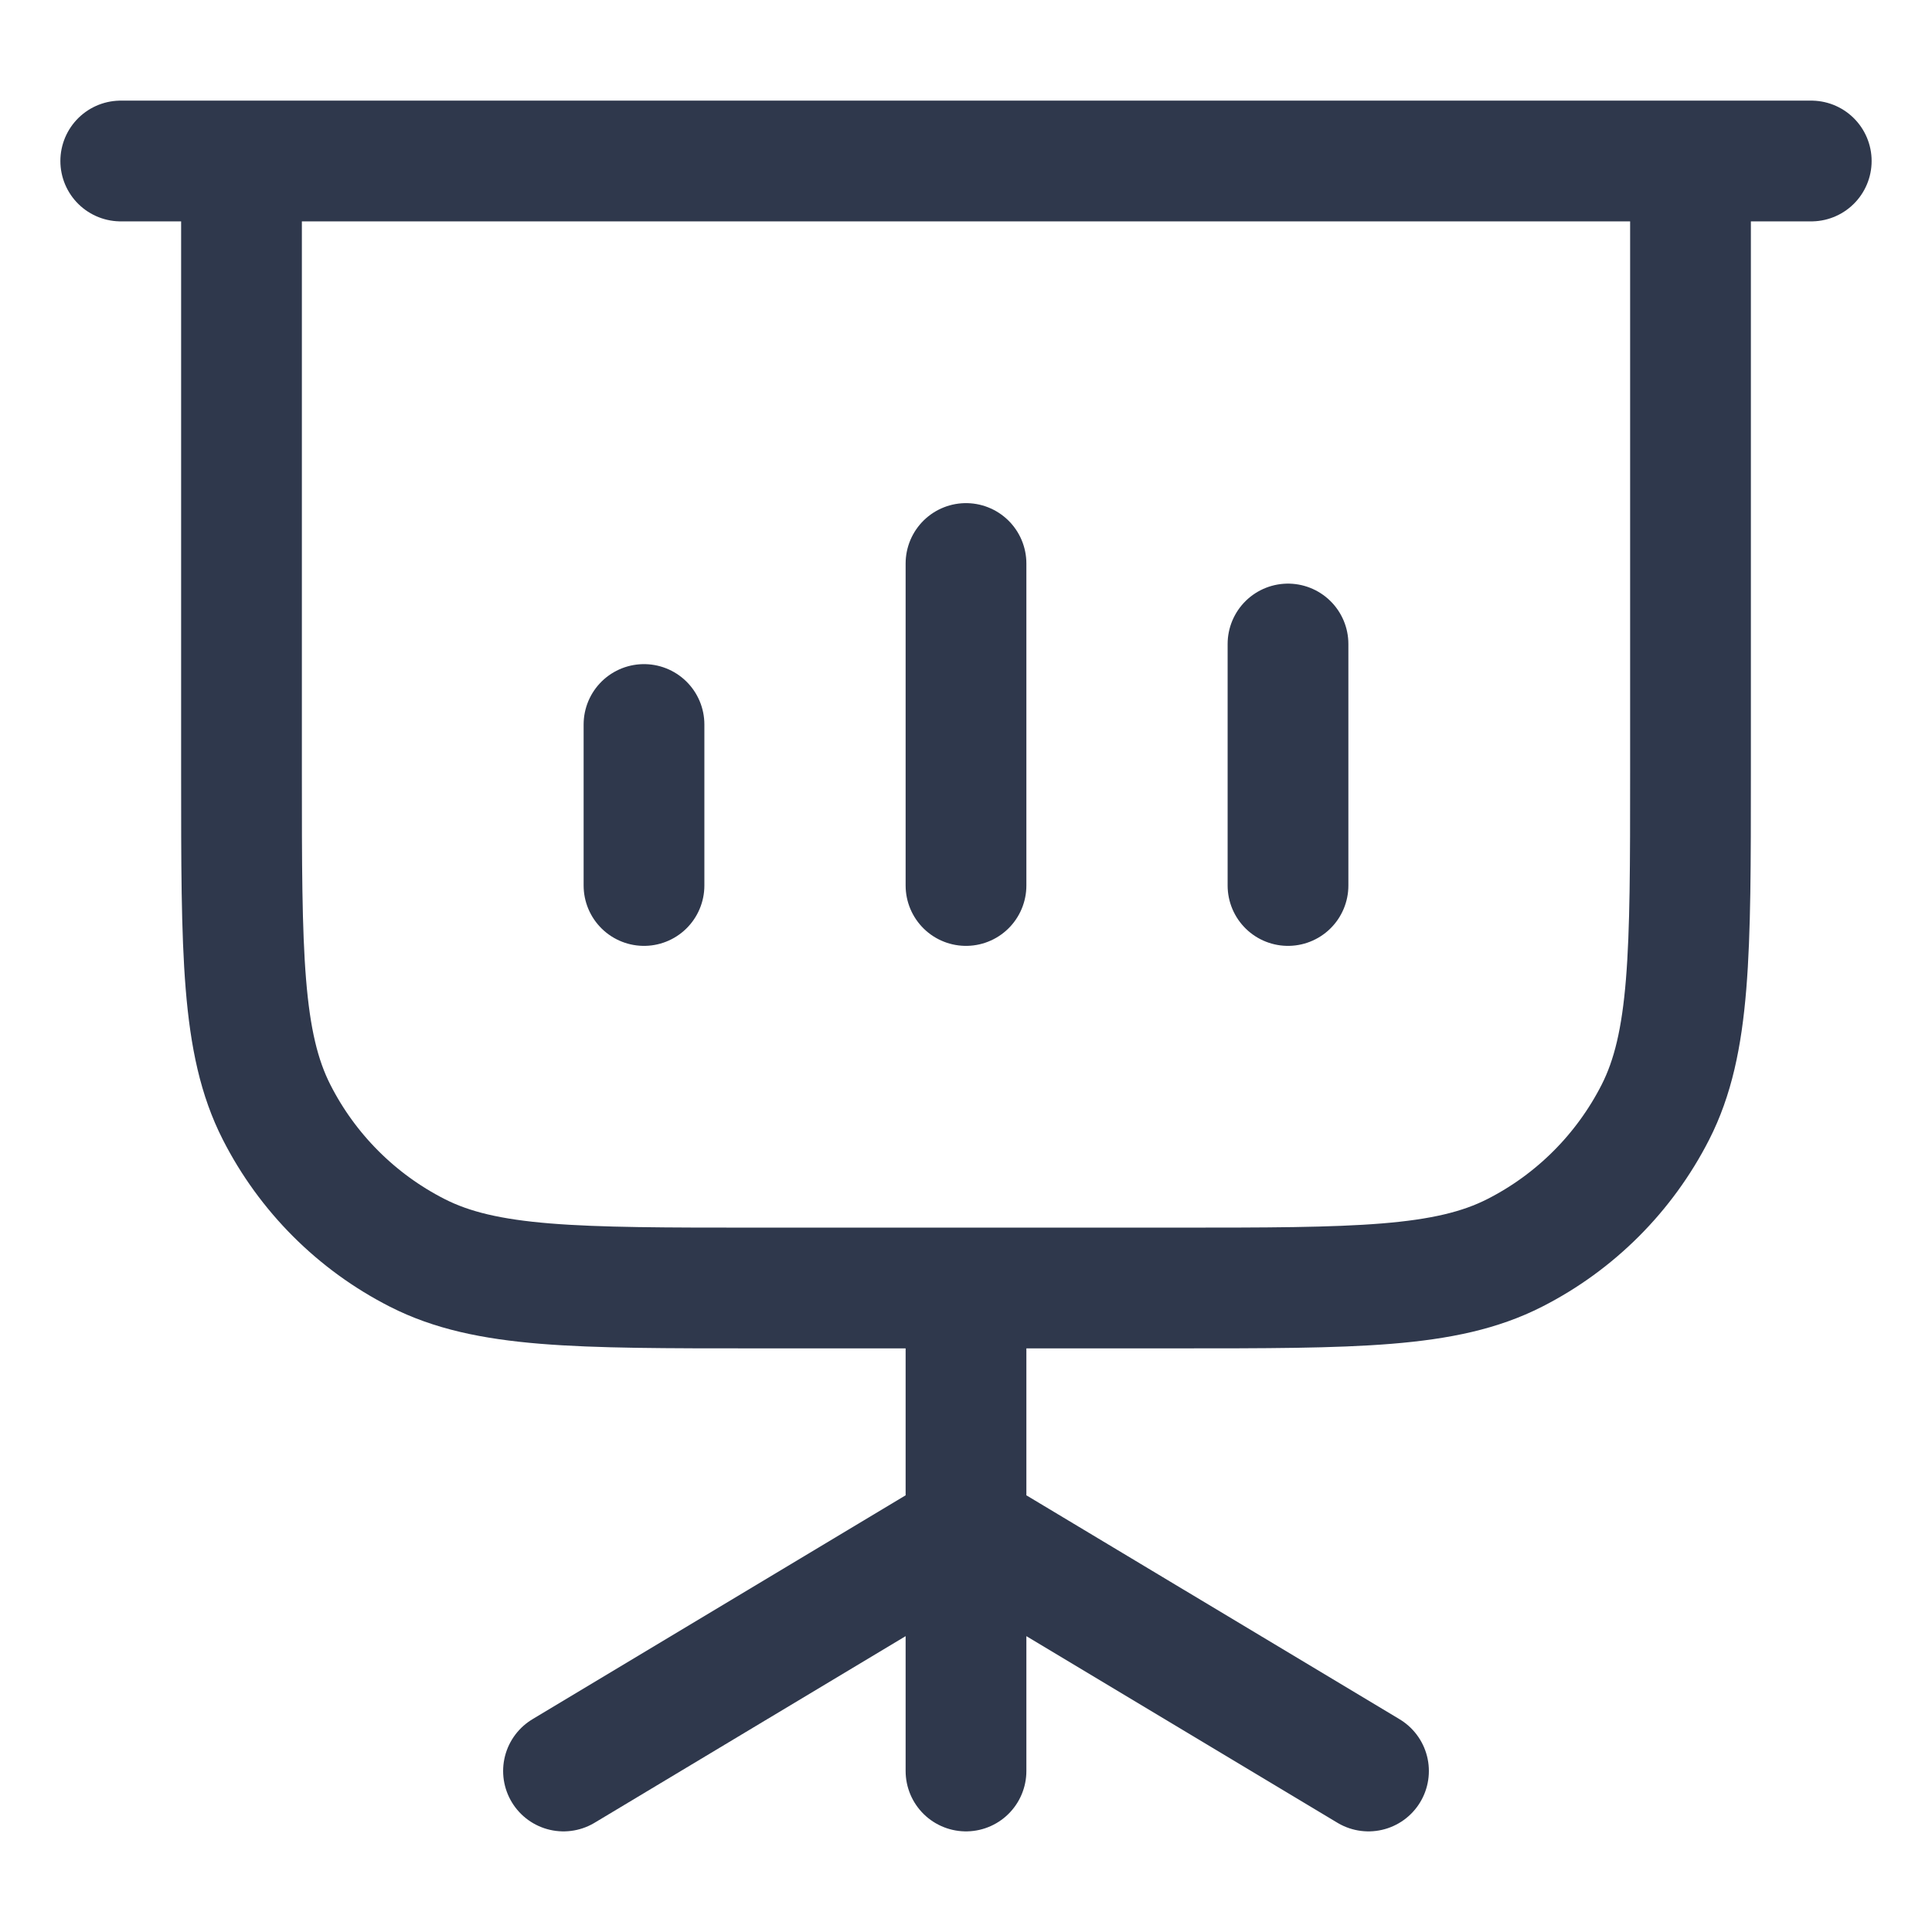 <svg width="24" height="24" viewBox="0 0 24 24" fill="none" xmlns="http://www.w3.org/2000/svg">
<path d="M3 2H21M3 2V9.6C3 11.84 3 12.96 3.436 13.816C3.819 14.569 4.431 15.181 5.184 15.564C6.04 16 7.16 16 9.4 16H14.6C16.84 16 17.96 16 18.816 15.564C19.569 15.181 20.18 14.569 20.564 13.816C21 12.96 21 11.84 21 9.6V2M3 2H1.5M21 2H22.5M8 9V11M12 7V11M16 8V11M12 16V19M12 19L7 22M12 19L17 22M12 19V22" stroke="#2F384C" stroke-width="1.5" stroke-linecap="round" stroke-linejoin="round"/>
</svg>
